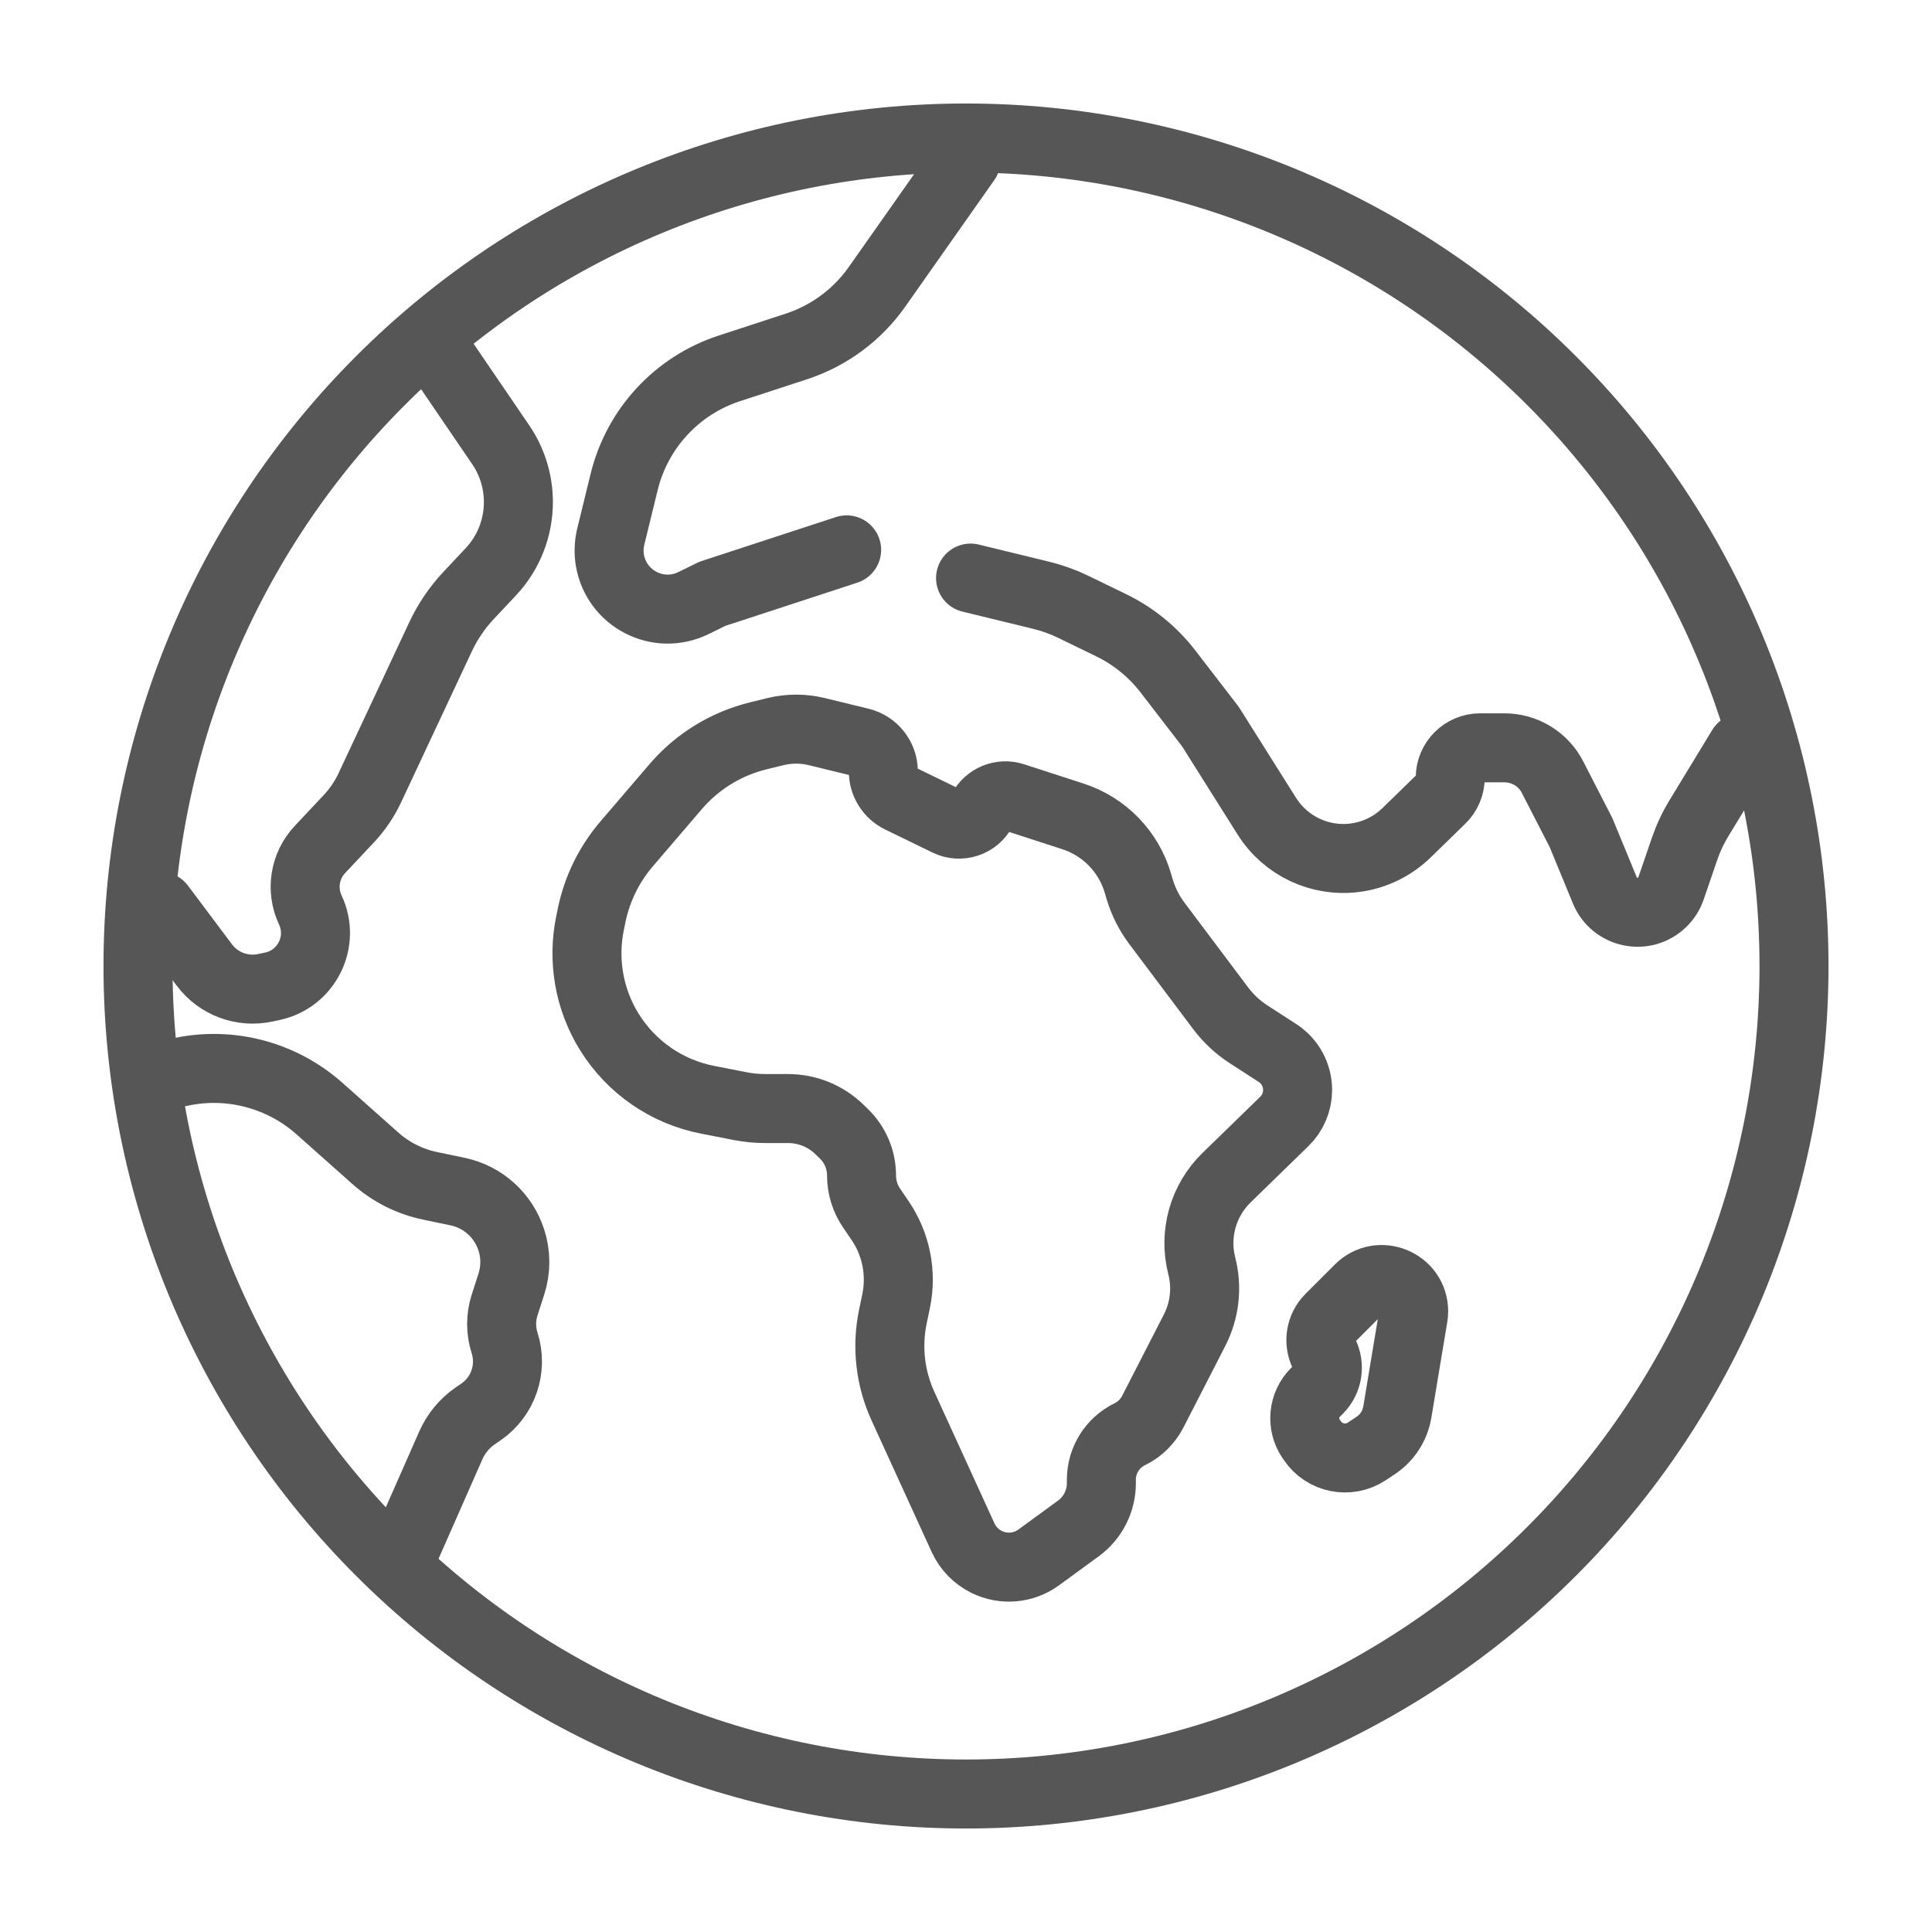 <svg width="28" height="28" viewBox="0 0 28 28" fill="none" xmlns="http://www.w3.org/2000/svg">
<path d="M25.087 18.592C25.69 17.136 26 15.576 26 14C26 10.817 24.736 7.765 22.485 5.515C20.235 3.264 17.183 2 14 2C10.817 2 7.765 3.264 5.515 5.515C3.264 7.765 2 10.817 2 14C2 15.576 2.31 17.136 2.913 18.592C3.517 20.048 4.4 21.371 5.515 22.485C6.629 23.6 7.952 24.483 9.408 25.087C10.864 25.69 12.424 26 14 26C15.576 26 17.136 25.69 18.592 25.087C20.048 24.483 21.371 23.6 22.485 22.485C23.6 21.371 24.483 20.048 25.087 18.592Z" stroke="#565656" stroke-linecap="round" stroke-linejoin="round"/>
<path d="M14 2.324L12.711 4.156C12.425 4.563 12.015 4.866 11.542 5.021L10.569 5.339C9.811 5.587 9.236 6.209 9.046 6.983L8.852 7.776C8.825 7.888 8.82 8.004 8.839 8.118V8.118C8.933 8.679 9.54 8.991 10.051 8.74L10.324 8.606L12.27 7.969" stroke="#565656" stroke-linecap="round" stroke-linejoin="round"/>
<path d="M14.066 8.378L15.089 8.627C15.249 8.666 15.405 8.722 15.553 8.794L16.107 9.063C16.427 9.219 16.707 9.447 16.925 9.729L17.542 10.53L18.36 11.829C18.632 12.261 19.13 12.496 19.636 12.431V12.431C19.918 12.395 20.18 12.268 20.384 12.07L20.887 11.58C20.971 11.499 21.018 11.387 21.018 11.27V11.27C21.018 11.032 21.212 10.838 21.451 10.838H21.803C22.097 10.838 22.367 11.002 22.501 11.264L22.914 12.068L23.258 12.903C23.396 13.239 23.83 13.329 24.09 13.076V13.076C24.148 13.02 24.192 12.951 24.218 12.874L24.413 12.305C24.467 12.148 24.538 11.996 24.625 11.854L25.243 10.838M17.226 19.448L16.706 20.461C16.633 20.602 16.517 20.716 16.375 20.785V20.785C16.122 20.908 15.962 21.164 15.962 21.444V21.495C15.962 21.755 15.838 21.999 15.628 22.152L15.054 22.571C14.835 22.731 14.546 22.757 14.302 22.638V22.638C14.15 22.564 14.027 22.439 13.957 22.284L13.085 20.376C12.901 19.973 12.85 19.522 12.939 19.087L12.988 18.852C13.071 18.447 12.986 18.026 12.752 17.685L12.633 17.51C12.537 17.37 12.486 17.205 12.486 17.035V17.035C12.486 16.809 12.394 16.591 12.232 16.433L12.164 16.367C11.965 16.174 11.699 16.066 11.422 16.066H11.088C10.967 16.066 10.846 16.054 10.727 16.031L10.257 15.939C9.663 15.824 9.146 15.466 8.828 14.951V14.951C8.539 14.482 8.44 13.92 8.551 13.38L8.574 13.267C8.653 12.884 8.827 12.527 9.081 12.231L9.792 11.401C10.105 11.035 10.526 10.777 10.995 10.663L11.239 10.603C11.436 10.555 11.64 10.555 11.837 10.603L12.469 10.757C12.665 10.805 12.802 10.979 12.802 11.18V11.18C12.802 11.347 12.897 11.499 13.047 11.572L13.733 11.906C13.918 11.996 14.141 11.922 14.235 11.739V11.739C14.32 11.574 14.512 11.495 14.688 11.552L15.551 11.832C16.006 11.98 16.358 12.343 16.492 12.802L16.513 12.875C16.567 13.059 16.653 13.231 16.768 13.384L17.691 14.613C17.802 14.76 17.937 14.887 18.091 14.987L18.516 15.262C18.697 15.38 18.806 15.581 18.806 15.797V15.797C18.806 15.969 18.737 16.133 18.613 16.253L17.776 17.068C17.436 17.399 17.299 17.887 17.417 18.346V18.346C17.498 18.66 17.46 18.992 17.312 19.28L17.226 19.448Z" stroke="#565656" stroke-linecap="round" stroke-linejoin="round"/>
<path d="M20.251 20.465L20.481 19.082C20.485 19.057 20.488 19.032 20.488 19.006C20.488 18.595 19.99 18.389 19.699 18.68L19.274 19.105C19.138 19.241 19.104 19.449 19.19 19.621C19.276 19.794 19.243 20.001 19.107 20.137L19.065 20.179C18.886 20.358 18.859 20.637 18.998 20.847L19.018 20.876C19.192 21.138 19.547 21.209 19.81 21.034L19.938 20.949C20.105 20.838 20.218 20.662 20.251 20.465Z" stroke="#565656" stroke-linecap="round" stroke-linejoin="round"/>
<path d="M5.784 22.648L6.532 20.951C6.608 20.777 6.731 20.628 6.887 20.52L6.972 20.462C7.294 20.239 7.432 19.832 7.312 19.46V19.46C7.256 19.284 7.256 19.094 7.312 18.917L7.411 18.61C7.478 18.402 7.478 18.179 7.411 17.972V17.972C7.296 17.614 6.998 17.345 6.63 17.269L6.237 17.187C5.94 17.126 5.664 16.987 5.438 16.785L4.632 16.068C4.087 15.583 3.344 15.384 2.63 15.533L2.324 15.596" stroke="#565656" stroke-linecap="round" stroke-linejoin="round"/>
<path d="M2.324 13.135L2.962 13.986C3.166 14.258 3.51 14.387 3.843 14.316L3.947 14.294C4.444 14.188 4.713 13.647 4.497 13.187V13.187C4.36 12.895 4.415 12.548 4.636 12.312L5.059 11.862C5.181 11.731 5.282 11.582 5.358 11.421L6.385 9.229C6.488 9.009 6.625 8.807 6.791 8.63L7.115 8.285C7.371 8.012 7.513 7.651 7.513 7.276V7.276C7.513 6.98 7.424 6.691 7.257 6.446L6.216 4.919" stroke="#565656" stroke-linecap="round" stroke-linejoin="round"/>
</svg>
